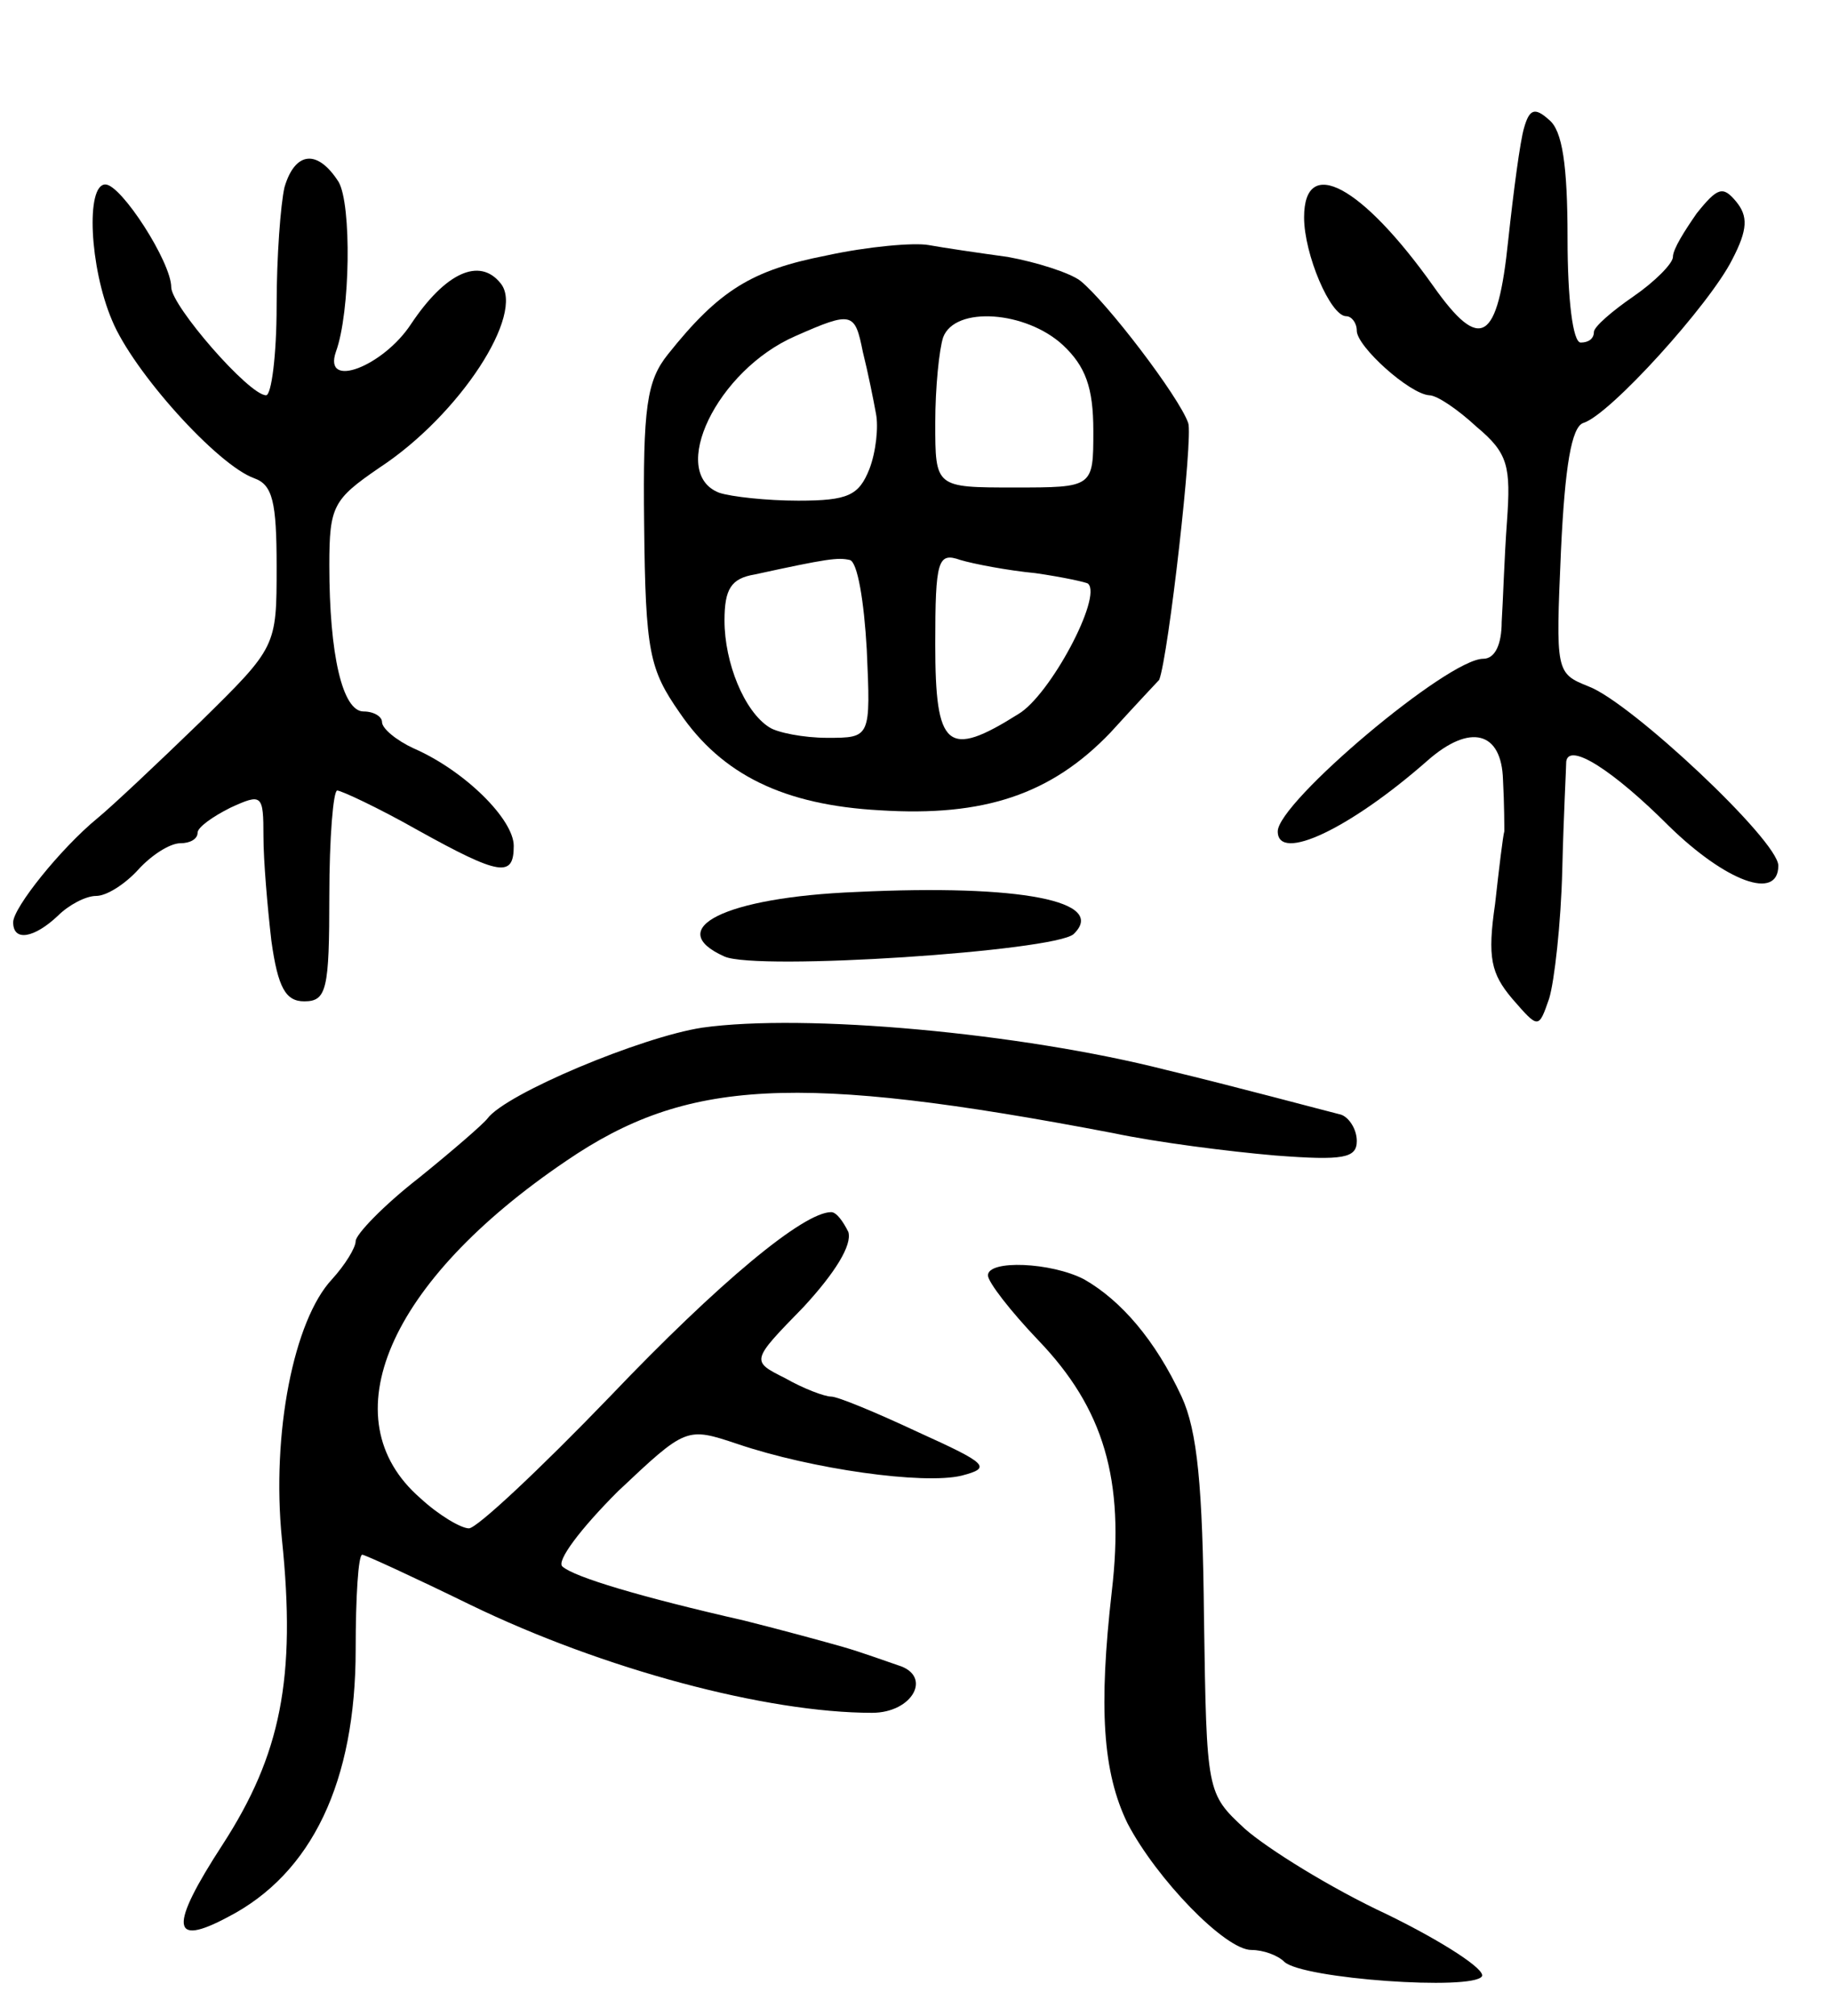 <svg version="1.0" xmlns="http://www.w3.org/2000/svg"
 width="139pt" height="153pt" viewBox="0 0 139 153"
 preserveAspectRatio="xMidYMid meet">
<g transform="translate(0,153) scale(0.1,-0.1)"
fill="#000000" stroke="none">
<path d="M1157 1433 c-3 -10 -8 -48 -12 -85 -8 -78 -21 -86 -57 -35 -54 76
-98 100 -98 52 0 -28 20 -75 32 -75 4 0 8 -5 8 -11 0 -12 40 -48 55 -49 6 0
22 -11 36 -24 24 -20 26 -30 23 -72 -2 -27 -3 -61 -4 -76 0 -17 -5 -28 -14
-28 -27 0 -156 -109 -156 -131 0 -24 55 2 114 54 32 28 56 22 57 -15 1 -18 1
-36 1 -39 -1 -3 -4 -28 -7 -55 -6 -41 -3 -53 13 -72 20 -23 20 -23 28 0 4 13
9 57 10 98 1 41 3 78 3 82 2 15 36 -7 78 -49 43 -42 83 -57 83 -30 0 19 -112
124 -144 136 -25 10 -25 11 -21 103 3 64 8 94 17 97 20 6 96 90 113 124 12 23
12 33 3 44 -10 12 -14 11 -30 -9 -9 -13 -18 -27 -18 -33 0 -5 -14 -19 -30 -30
-16 -11 -30 -23 -30 -27 0 -5 -4 -8 -10 -8 -6 0 -10 33 -10 79 0 56 -4 82 -14
90 -11 10 -15 8 -19 -6z"/>
<path d="M216 1388 c-3 -13 -6 -53 -6 -90 0 -38 -4 -68 -8 -68 -13 0 -72 68
-72 82 0 19 -38 78 -50 78 -15 0 -12 -63 5 -103 16 -39 80 -110 108 -120 14
-5 17 -18 17 -67 0 -61 0 -61 -58 -118 -32 -31 -67 -64 -78 -73 -28 -23 -64
-68 -64 -79 0 -15 16 -12 34 5 8 8 21 15 29 15 8 0 22 9 32 20 10 11 24 20 32
20 7 0 13 3 13 8 0 4 11 12 25 19 24 11 25 10 25 -22 0 -18 3 -53 6 -79 5 -36
11 -46 25 -46 17 0 19 9 19 80 0 44 3 80 6 80 3 0 31 -13 61 -30 63 -35 73
-36 73 -12 0 20 -37 57 -76 74 -13 6 -24 15 -24 20 0 4 -6 8 -14 8 -16 0 -26
43 -26 111 0 45 3 50 38 74 61 40 111 117 92 140 -16 20 -42 8 -68 -31 -21
-32 -67 -50 -57 -21 11 30 12 112 2 129 -16 25 -33 23 -41 -4z"/>
<path d="M627 1336 c-56 -11 -81 -26 -120 -75 -16 -20 -19 -40 -18 -129 1 -97
4 -110 27 -143 32 -47 79 -70 152 -74 79 -5 130 12 175 59 20 22 37 40 37 40
7 18 26 185 22 195 -7 20 -62 92 -82 108 -8 6 -33 14 -55 18 -22 3 -49 7 -60
9 -11 2 -46 -1 -78 -8z m28 -73 c4 -16 8 -36 10 -47 2 -10 0 -29 -5 -42 -8
-20 -16 -24 -54 -24 -24 0 -51 3 -60 6 -39 15 -2 93 58 119 43 19 45 18 51
-12z m152 5 c17 -16 23 -32 23 -65 0 -43 0 -43 -60 -43 -60 0 -60 0 -60 49 0
27 3 56 6 65 9 24 63 20 91 -6z m-149 -231 c3 -67 3 -67 -30 -67 -18 0 -38 4
-44 8 -19 12 -34 49 -34 81 0 24 5 32 23 35 55 12 63 13 72 11 6 -1 11 -32 13
-68z m128 58 c21 -3 39 -7 40 -8 11 -10 -29 -85 -53 -99 -54 -34 -63 -26 -63
53 0 64 2 70 19 64 10 -3 36 -8 57 -10z"/>
<path d="M650 853 c-100 -4 -147 -28 -100 -49 25 -11 250 4 265 17 26 25 -40
38 -165 32z"/>
<path d="M533 750 c-46 -7 -149 -50 -163 -69 -3 -4 -26 -24 -52 -45 -27 -21
-48 -43 -48 -48 0 -5 -8 -18 -18 -29 -29 -31 -46 -117 -38 -197 11 -106 -1
-164 -45 -232 -41 -63 -39 -78 4 -55 64 33 97 103 97 203 0 40 2 72 5 72 2 0
39 -17 82 -38 101 -49 225 -82 305 -82 31 0 46 28 20 36 -9 3 -28 10 -42 14
-14 4 -47 13 -75 20 -79 18 -129 33 -138 41 -5 4 14 29 42 57 52 49 52 49 91
36 56 -19 141 -31 170 -24 23 6 20 9 -33 33 -32 15 -61 27 -66 27 -5 0 -21 6
-35 14 -26 13 -26 13 14 54 24 26 37 47 34 57 -4 8 -9 15 -13 15 -21 0 -85
-53 -168 -140 -53 -55 -101 -100 -107 -100 -6 0 -23 10 -37 23 -69 60 -25 164
111 256 91 62 174 67 415 21 33 -7 88 -14 123 -17 52 -4 62 -2 62 11 0 9 -6
18 -12 20 -16 4 -79 21 -133 34 -110 28 -274 43 -352 32z"/>
<path d="M750 562 c0 -5 17 -27 38 -49 50 -52 66 -106 56 -191 -10 -88 -7
-137 12 -176 22 -42 74 -96 94 -96 9 0 20 -4 25 -9 14 -13 143 -22 150 -11 3
5 -29 26 -72 47 -43 20 -91 50 -108 65 -29 27 -29 27 -31 160 -1 100 -5 142
-17 168 -20 43 -46 73 -74 89 -25 13 -73 15 -73 3z"/>
</g>
</svg>
